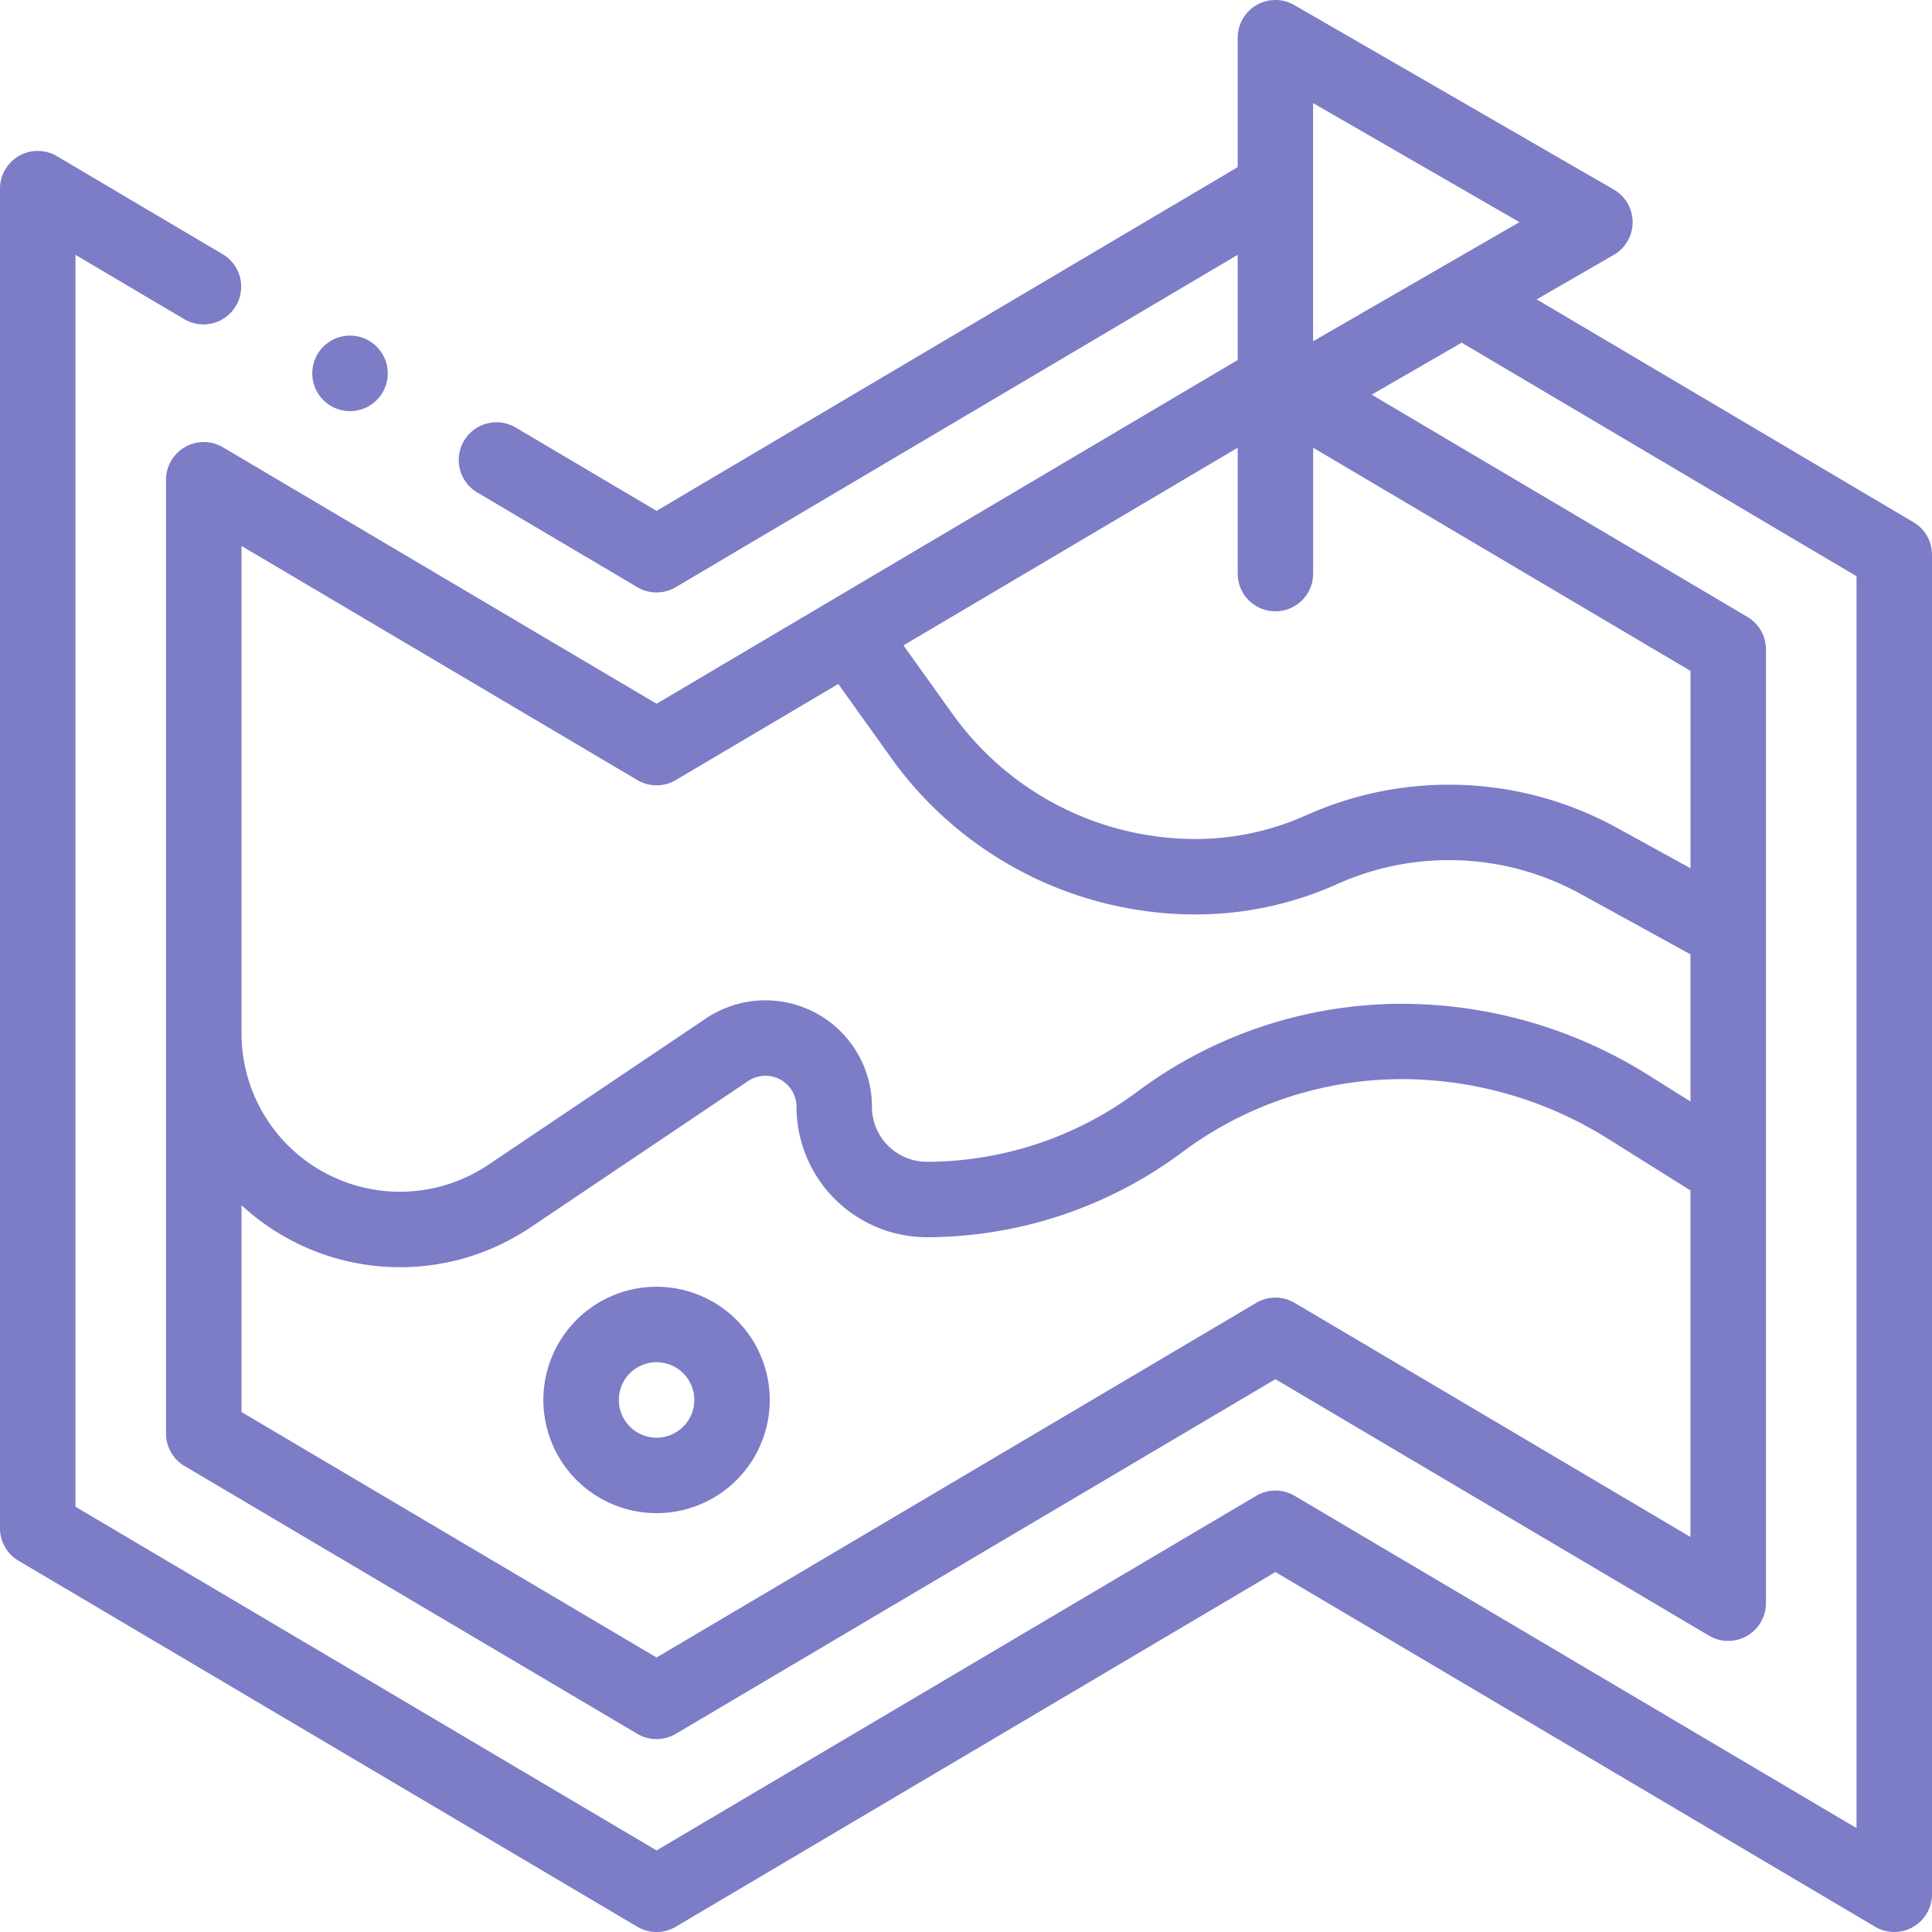 <svg xmlns="http://www.w3.org/2000/svg" width="146.984" height="146.984" viewBox="0 0 146.984 146.984"><defs><style>.a{fill:#7c7cc7;}</style></defs><g transform="translate(-0.001 0)"><g transform="translate(0.001 0)"><path class="a" d="M145.576,39.73,116.911,22.776l5.864-3.385a2.871,2.871,0,0,0,0-4.972L98.469.385a2.871,2.871,0,0,0-4.306,2.486v9.846L49.953,38.865,39.211,32.512a2.871,2.871,0,0,0-2.923,4.942l12.2,7.218a2.871,2.871,0,0,0,2.923,0L94.162,19.388v8L49.952,53.541,16.964,34.03A2.871,2.871,0,0,0,12.632,36.5v72.562a2.871,2.871,0,0,0,1.409,2.471l34.449,20.376a2.871,2.871,0,0,0,2.923,0l45.619-26.982,32.988,19.511a2.871,2.871,0,0,0,4.332-2.471V49.405a2.87,2.87,0,0,0-1.409-2.471L104.355,30.025l6.849-3.954,30.039,17.767V139.08L98.495,113.8a2.871,2.871,0,0,0-2.923,0L49.952,140.778,5.742,114.63V19.387l8.3,4.908a2.871,2.871,0,0,0,2.923-4.942l-12.63-7.47A2.871,2.871,0,0,0,0,14.354V116.267a2.87,2.87,0,0,0,1.409,2.471l47.081,27.847a2.871,2.871,0,0,0,2.923,0L97.034,119.6l45.619,26.982a2.871,2.871,0,0,0,4.332-2.471V42.2a2.872,2.872,0,0,0-1.41-2.471ZM99.9,25.965V7.843L115.6,16.9ZM18.374,41.534,48.491,59.347a2.871,2.871,0,0,0,2.923,0l12.361-7.311,4.047,5.655A28.476,28.476,0,0,0,90.93,69.569a26.227,26.227,0,0,0,10.834-2.325,20.765,20.765,0,0,1,18.431.735l8.416,4.627V83.8l-3.259-2.042a35.272,35.272,0,0,0-18.752-5.39,33.7,33.7,0,0,0-20.086,6.692,26.838,26.838,0,0,1-16,5.328,4.181,4.181,0,0,1-4.176-4.176A8.107,8.107,0,0,0,53.712,77.48L37.154,88.614a12.054,12.054,0,0,1-18.78-10V41.534ZM98.495,99.121a2.871,2.871,0,0,0-2.923,0L49.952,126.1,18.374,107.425V91.689a17.772,17.772,0,0,0,21.984,1.691L56.916,82.245A2.366,2.366,0,0,1,60.6,84.208a9.929,9.929,0,0,0,9.917,9.917,32.617,32.617,0,0,0,19.439-6.476A27.926,27.926,0,0,1,106.6,82.1a29.536,29.536,0,0,1,15.7,4.514l6.308,3.953v26.363Zm30.117-33.066-5.65-3.106a26.53,26.53,0,0,0-23.553-.94,20.529,20.529,0,0,1-8.478,1.82,22.722,22.722,0,0,1-18.439-9.478L68.736,49.1,94.163,34.063v9.573a2.871,2.871,0,1,0,5.742,0V34.063l28.708,16.979V66.054Z" transform="translate(-0.001 0)"/><path class="a" d="M152.613,341a8.612,8.612,0,1,0,8.612,8.612A8.622,8.622,0,0,0,152.613,341Zm0,11.483a2.871,2.871,0,1,1,2.871-2.871A2.874,2.874,0,0,1,152.613,352.483Z" transform="translate(-102.662 -243.106)"/><path class="a" d="M85.631,94.692a2.872,2.872,0,1,0-2.03-.841A2.892,2.892,0,0,0,85.631,94.692Z" transform="translate(-59.002 -63.414)"/></g></g></svg>